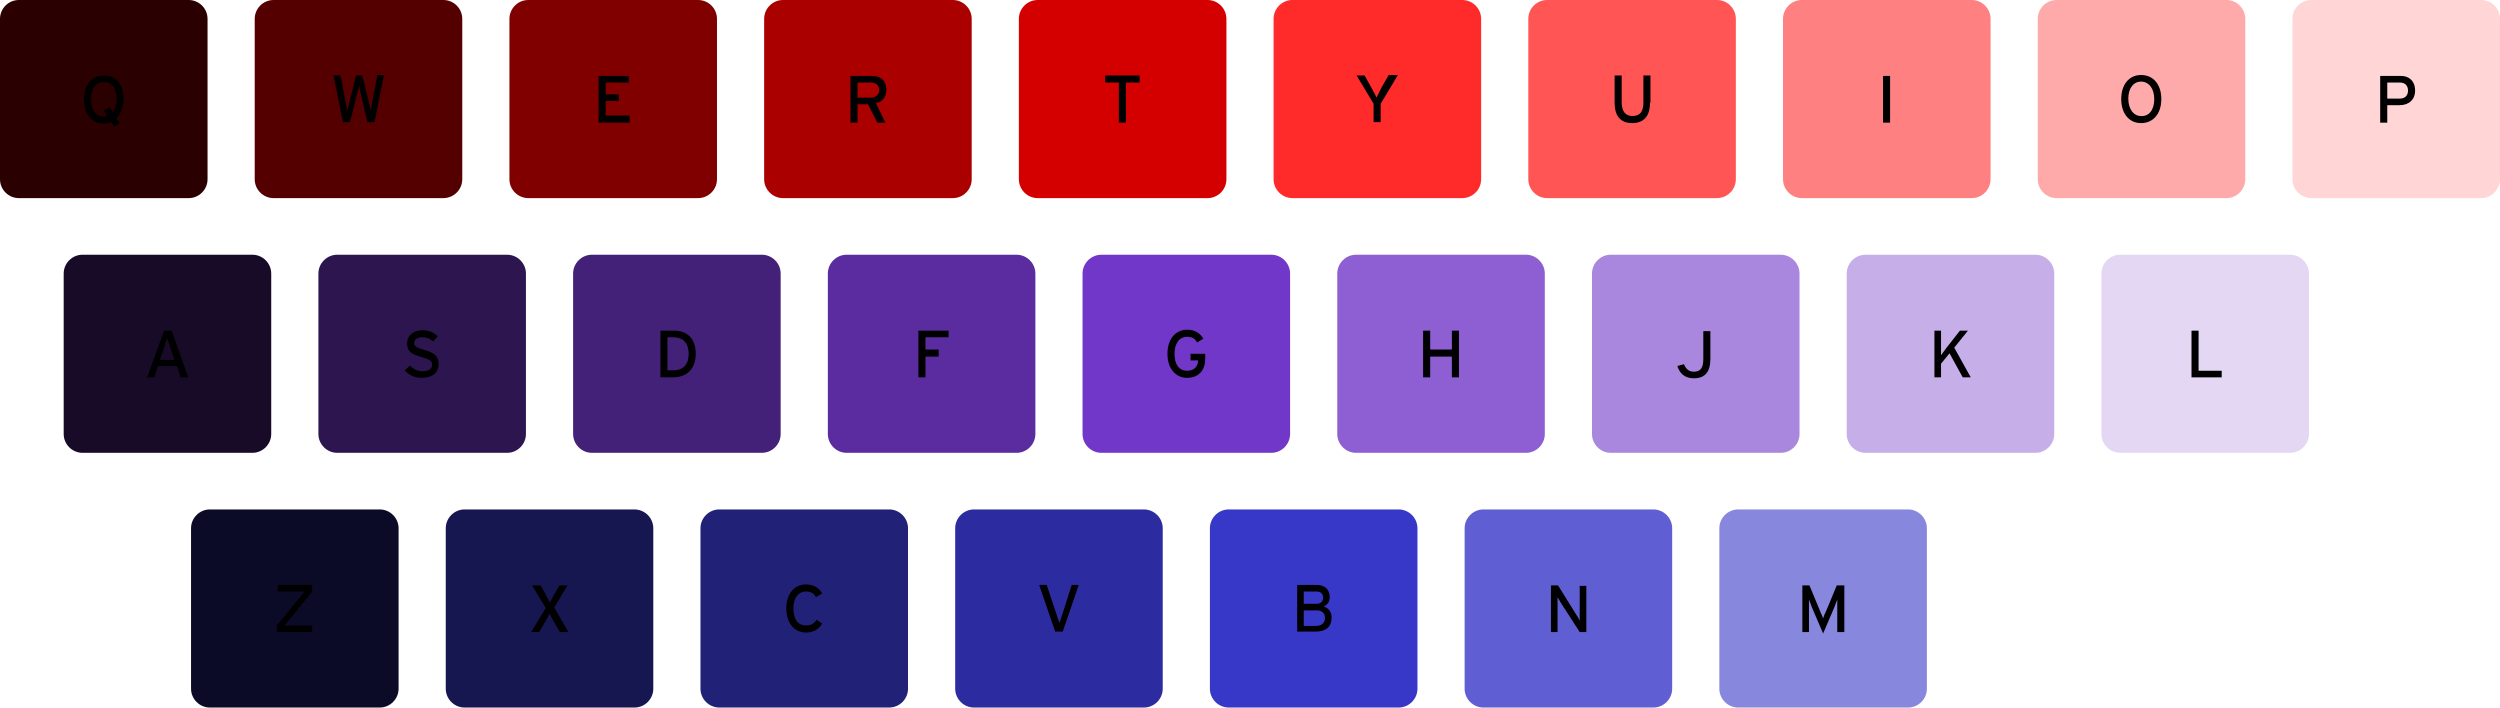 <svg width="530" height="150" version="1.1" viewBox="0 0 530 150" xml:space="preserve" xmlns="http://www.w3.org/2000/svg">
<path d="m4 0h36c2.2 0 4 1.8 4 4v34c0 2.2-1.8 4-4 4h-36c-2.2 0-4-1.8-4-4v-34c0-2.2 1.8-4 4-4z" fill="#2b0000"/>
<path d="m58 0h36c2.2 0 4 1.8 4 4v34c0 2.2-1.8 4-4 4h-36c-2.2 0-4-1.8-4-4v-34c0-2.2 1.8-4 4-4z" fill="#550000"/>
<path d="m112 0h36c2.2 0 4 1.8 4 4v34c0 2.2-1.8 4-4 4h-36c-2.2 0-4-1.8-4-4v-34c0-2.2 1.8-4 4-4z" fill="#800000"/>
<path d="m166 0h36c2.2 0 4 1.8 4 4v34c0 2.2-1.8 4-4 4h-36c-2.2 0-4-1.8-4-4v-34c0-2.2 1.8-4 4-4z" fill="#aa0000"/>
<path d="m220 0h36c2.2 0 4 1.8 4 4v34c0 2.2-1.8 4-4 4h-36c-2.2 0-4-1.8-4-4v-34c0-2.2 1.8-4 4-4z" fill="#d40000"/>
<path d="m274 0h36c2.2 0 4 1.8 4 4v34c0 2.2-1.8 4-4 4h-36c-2.2 0-4-1.8-4-4v-34c0-2.2 1.8-4 4-4z" fill="#ff2a2a"/>
<path d="m328 0h36c2.2 0 4 1.8 4 4v34c0 2.2-1.8 4-4 4h-36c-2.2 0-4-1.8-4-4v-34c0-2.2 1.8-4 4-4z" fill="#ff5555"/>
<path d="m382 0h36c2.2 0 4 1.8 4 4v34c0 2.2-1.8 4-4 4h-36c-2.2 0-4-1.8-4-4v-34c0-2.2 1.8-4 4-4z" fill="#ff8080"/>
<path d="m436 0h36c2.2 0 4 1.8 4 4v34c0 2.2-1.8 4-4 4h-36c-2.2 0-4-1.8-4-4v-34c0-2.2 1.8-4 4-4z" fill="#ffaaaa"/>
<path d="m490 0h36c2.2 0 4 1.8 4 4v34c0 2.2-1.8 4-4 4h-36c-2.2 0-4-1.8-4-4v-34c0-2.2 1.8-4 4-4z" fill="#ffd5d5"/>
<path d="m17.5 54h36c2.2 0 4 1.8 4 4v34c0 2.2-1.8 4-4 4h-36c-2.2 0-4-1.8-4-4v-34c0-2.2 1.8-4 4-4z" fill="#170b28"/>
<path d="m71.5 54h36c2.2 0 4 1.8 4 4v34c0 2.2-1.8 4-4 4h-36c-2.2 0-4-1.8-4-4v-34c0-2.2 1.8-4 4-4z" fill="#2d1650"/>
<path d="m125.5 54h36c2.2 0 4 1.8 4 4v34c0 2.2-1.8 4-4 4h-36c-2.2 0-4-1.8-4-4v-34c0-2.2 1.8-4 4-4z" fill="#442178"/>
<path d="m179.5 54h36c2.2 0 4 1.8 4 4v34c0 2.2-1.8 4-4 4h-36c-2.2 0-4-1.8-4-4v-34c0-2.2 1.8-4 4-4z" fill="#5a2ca0"/>
<path d="m233.5 54h36c2.2 0 4 1.8 4 4v34c0 2.2-1.8 4-4 4h-36c-2.2 0-4-1.8-4-4v-34c0-2.2 1.8-4 4-4z" fill="#7137c8"/>
<path d="m287.5 54h36c2.2 0 4 1.8 4 4v34c0 2.2-1.8 4-4 4h-36c-2.2 0-4-1.8-4-4v-34c0-2.2 1.8-4 4-4z" fill="#8d5fd3"/>
<path d="m341.5 54h36c2.2 0 4 1.8 4 4v34c0 2.2-1.8 4-4 4h-36c-2.2 0-4-1.8-4-4v-34c0-2.2 1.8-4 4-4z" fill="#aa87de"/>
<path d="m395.5 54h36c2.2 0 4 1.8 4 4v34c0 2.2-1.8 4-4 4h-36c-2.2 0-4-1.8-4-4v-34c0-2.2 1.8-4 4-4z" fill="#c6afe9"/>
<path d="m449.5 54h36c2.2 0 4 1.8 4 4v34c0 2.2-1.8 4-4 4h-36c-2.2 0-4-1.8-4-4v-34c0-2.2 1.8-4 4-4z" fill="#e3d7f4"/>
<path d="m44.5 108h36c2.2 0 4 1.8 4 4v34c0 2.2-1.8 4-4 4h-36c-2.2 0-4-1.8-4-4v-34c0-2.2 1.8-4 4-4z" fill="#0b0b28"/>
<path d="m98.5 108h36c2.2 0 4 1.8 4 4v34c0 2.2-1.8 4-4 4h-36c-2.2 0-4-1.8-4-4v-34c0-2.2 1.8-4 4-4z" fill="#161650"/>
<path d="m152.5 108h36c2.2 0 4 1.8 4 4v34c0 2.2-1.8 4-4 4h-36c-2.2 0-4-1.8-4-4v-34c0-2.2 1.8-4 4-4z" fill="#212178"/>
<path d="m206.5 108h36c2.2 0 4 1.8 4 4v34c0 2.2-1.8 4-4 4h-36c-2.2 0-4-1.8-4-4v-34c0-2.2 1.8-4 4-4z" fill="#2c2ca0"/>
<path d="m260.5 108h36c2.2 0 4 1.8 4 4v34c0 2.2-1.8 4-4 4h-36c-2.2 0-4-1.8-4-4v-34c0-2.2 1.8-4 4-4z" fill="#3737c8"/>
<path d="m314.5 108h36c2.2 0 4 1.8 4 4v34c0 2.2-1.8 4-4 4h-36c-2.2 0-4-1.8-4-4v-34c0-2.2 1.8-4 4-4z" fill="#5f5fd3"/>
<path d="m368.5 108h36c2.2 0 4 1.8 4 4v34c0 2.2-1.8 4-4 4h-36c-2.2 0-4-1.8-4-4v-34c0-2.2 1.8-4 4-4z" fill="#8787de"/>
<g transform="translate(-91.5,-132.2)">
<path d="m117.7 153.2c0 1.7-0.6 3.2-1.5 4.1l0.7 1-1.2 0.8-0.7-1c-0.4 0.2-0.9 0.3-1.5 0.3-2.6 0-4.2-2.1-4.2-5.1s1.6-5.1 4.2-5.1c2.6-0.1 4.2 2 4.2 5zm-1.5 0c0-2.2-0.9-3.6-2.7-3.6-1.7 0-2.7 1.4-2.7 3.6s0.9 3.7 2.7 3.7c0.3 0 0.5 0 0.7-0.1l-0.7-1.1 1.2-0.8 0.7 1.1c0.5-0.6 0.8-1.6 0.8-2.8z"/>
<path d="m172.9 148.2-2 9.9h-1.5l-1.5-6.4c-0.1-0.3-0.2-1.1-0.3-1.3 0 0.2-0.2 1-0.3 1.3l-1.6 6.4h-1.5l-2-9.9h1.5l1.2 6.3c0.1 0.3 0.2 1 0.2 1.3 0.1-0.3 0.2-1 0.3-1.3l1.6-6.3h1.3l1.6 6.4c0.1 0.3 0.2 0.8 0.2 1.1 0.1-0.4 0.2-0.9 0.2-1.2l1.2-6.4h1.4z"/>
<path d="m225 158.2h-6.6v-9.9h6.4v1.4h-4.9v2.5h2.8v1.4h-2.8v3.1h5.1z"/>
<path d="m279.4 151.2c0 1.6-0.8 2.6-2.2 2.9l2 4.1h-1.7l-2-3.9h-2.2v3.9h-1.5v-9.9h4.4c1.8-0.1 3.2 0.9 3.2 2.9zm-1.5 0.1c0-1-0.7-1.6-1.7-1.6h-2.9v3.2h2.9c1-0.1 1.7-0.6 1.7-1.6z"/>
<path d="m333.1 149.7h-2.9v8.5h-1.5v-8.5h-2.9v-1.5h7.3z"/>
<path d="m387.8 148.2-3.6 6v3.9h-1.5v-3.9l-3.6-6h1.7l1.5 2.7c0.3 0.6 0.9 1.6 1 2 0.2-0.4 0.7-1.3 1-2l1.6-2.8h1.9z"/>
<path d="m441.3 154c0 2.8-1.3 4.3-3.8 4.3s-3.7-1.6-3.7-4.3v-5.8h1.5v5.7c0 1.9 0.8 2.9 2.3 2.9 1.6 0 2.3-1 2.3-2.8v-5.8h1.5v5.8z"/>
<path d="m492.2 158.2h-1.5v-9.9h1.5z"/>
<path d="m549.7 153.2c0 3.1-1.7 5.1-4.3 5.1-2.5 0-4.2-2-4.2-5.1s1.7-5.1 4.2-5.1c2.6 0 4.3 2 4.3 5.1zm-1.5 0c0-2.3-1.2-3.7-2.8-3.7s-2.7 1.4-2.7 3.6 1.1 3.7 2.7 3.7c1.7 0.1 2.8-1.3 2.8-3.6z"/>
<path d="m603.5 151.4c0 2-1.4 3.1-3.3 3.1h-2.6v3.7h-1.5v-9.9h4.2c1.8-0.1 3.2 1 3.2 3.1zm-1.5 0c0-1.1-0.7-1.7-1.7-1.7h-2.7v3.4h2.7c1.1 0 1.7-0.7 1.7-1.7z"/>
<path d="m131.4 212.2h-1.6l-0.8-2.4h-4l-0.8 2.4h-1.5l3.6-9.9h1.6zm-2.9-3.7-0.8-2.3c-0.2-0.7-0.6-1.9-0.8-2.3-0.1 0.4-0.5 1.6-0.7 2.3l-0.8 2.3z"/>
<path d="m184.5 209.3c0 1.8-1.1 3-3.7 3-1.4 0-2.7-0.6-3.5-1.6l1.1-1c0.7 0.7 1.6 1.2 2.6 1.2 1.4 0 2.1-0.5 2.1-1.4 0-0.8-0.6-1.1-2.2-1.6-2.1-0.6-3.1-1.1-3.1-2.9 0-1.7 1.4-2.8 3.3-2.8 1.3 0 2.4 0.5 3.2 1.3l-1 1.1c-0.6-0.6-1.3-0.9-2.3-0.9-1.2 0-1.7 0.6-1.7 1.2 0 0.7 0.5 1 2.2 1.5 1.8 0.5 3 1.2 3 2.9z"/>
<path d="m239 207.2c0 3.5-2.2 5-4.8 5h-2.7v-9.9h2.7c2.7-0.1 4.8 1.4 4.8 4.9zm-1.5 0c0-2.1-1-3.5-3.3-3.5h-1.2v7h1.2c2.3 0 3.3-1.4 3.3-3.5z"/>
<path d="m292.6 203.7h-4.9v2.6h2.8v1.5h-2.8v4.4h-1.5v-9.9h6.4z"/>
<path d="m347 208.3c0 2.6-1.6 4-3.8 4-2.6 0-4.2-2.1-4.2-5.1s1.6-5.1 4.2-5.1c1.6 0 2.7 0.7 3.4 1.9l-1.3 0.8c-0.5-0.8-1-1.2-2.1-1.2-1.7 0-2.7 1.4-2.7 3.6s0.9 3.6 2.7 3.6c1.6 0 2.3-1.1 2.3-2.2h-1.6v-1.4h3.1z"/>
<path d="m400.8 212.2h-1.5v-4.4h-4.6v4.4h-1.5v-9.9h1.5v4h4.6v-4h1.5z"/>
<path d="m454.1 208.3c0 2.7-1.1 4.1-3.5 4.1-1.9 0-3-1-3.5-2.6l1.4-0.4c0.4 1 1 1.6 2.1 1.6 1.4 0 2-0.8 2-2.7v-5.9h1.5z"/>
<path d="m509.3 212.2h-1.7l-2.8-5.1-1.8 2.2v2.9h-1.4v-9.9h1.4v3.4 1.8c0.2-0.3 0.8-1.1 1.1-1.5l2.9-3.7h1.7l-2.9 3.6z"/>
<path d="m562.5 212.2h-6.4v-9.9h1.5v8.5h4.9z"/>
<path d="m157.7 266.2h-7.5v-1.4l4.8-5.9c0.3-0.4 0.9-1 1.1-1.3h-2-3.7v-1.4h7.3v1.4l-4.8 5.9c-0.3 0.4-0.9 1-1.1 1.3h2 3.9z"/>
<path d="m212 266.2h-1.8l-1.1-1.9c-0.4-0.6-0.9-1.6-1.1-2-0.2 0.4-0.7 1.4-1.1 2l-1.1 1.9h-1.7l3.1-5.1-2.9-4.8h1.8l0.9 1.6c0.3 0.6 0.9 1.7 1.1 2 0.2-0.4 0.7-1.4 1.1-2l0.9-1.6h1.7l-2.8 4.7z"/>
<path d="m265.8 264.4c-0.7 1.2-1.9 1.9-3.4 1.9-2.6 0-4.2-2.1-4.2-5.1s1.6-5.1 4.2-5.1c1.6 0 2.7 0.7 3.4 1.9l-1.3 0.8c-0.5-0.8-1-1.2-2.1-1.2-1.7 0-2.7 1.4-2.7 3.6s0.9 3.6 2.7 3.6c1 0 1.7-0.4 2.2-1.2z"/>
<path d="m320.2 256.2-3.4 9.9h-1.6l-3.4-9.9h1.6l2.7 8.1c0.1-0.4 0.4-1.2 0.6-1.8l2-6.3z"/>
<path d="m373.8 263.1c0 2-1.2 3-3.4 3h-3.9v-9.9h4.1c1.7 0 2.8 0.9 2.8 2.6 0 1-0.5 1.6-1.3 2 0.9 0.2 1.7 1 1.7 2.3zm-1.8-4.2c0-0.7-0.4-1.3-1.4-1.3h-2.7v2.6h2.7c1 0 1.4-0.6 1.4-1.3zm0.4 4.3c0-1-0.6-1.6-1.8-1.6h-2.7v3.3h2.7c1.3-0.1 1.8-0.8 1.8-1.7z"/>
<path d="m427.8 266.2h-1.4l-4-6.2c-0.2-0.4-0.6-1-0.7-1.2v2.3 5.1h-1.4v-9.9h1.5l3.8 6.1c0.3 0.4 0.7 1.1 0.8 1.4v-2.3-5.1h1.4z"/>
<path d="m482.4 266.2h-1.4v-5.2-1.7c-0.1 0.3-0.4 1-0.6 1.6l-2.4 5.6-2.4-5.6c-0.2-0.6-0.5-1.3-0.6-1.6v1.7 5.2h-1.4v-9.9h1.5l2.2 5.3c0.2 0.6 0.6 1.3 0.7 1.7 0.1-0.4 0.4-1.1 0.7-1.7l2.2-5.3h1.6v9.9z"/>
</g>
</svg>
